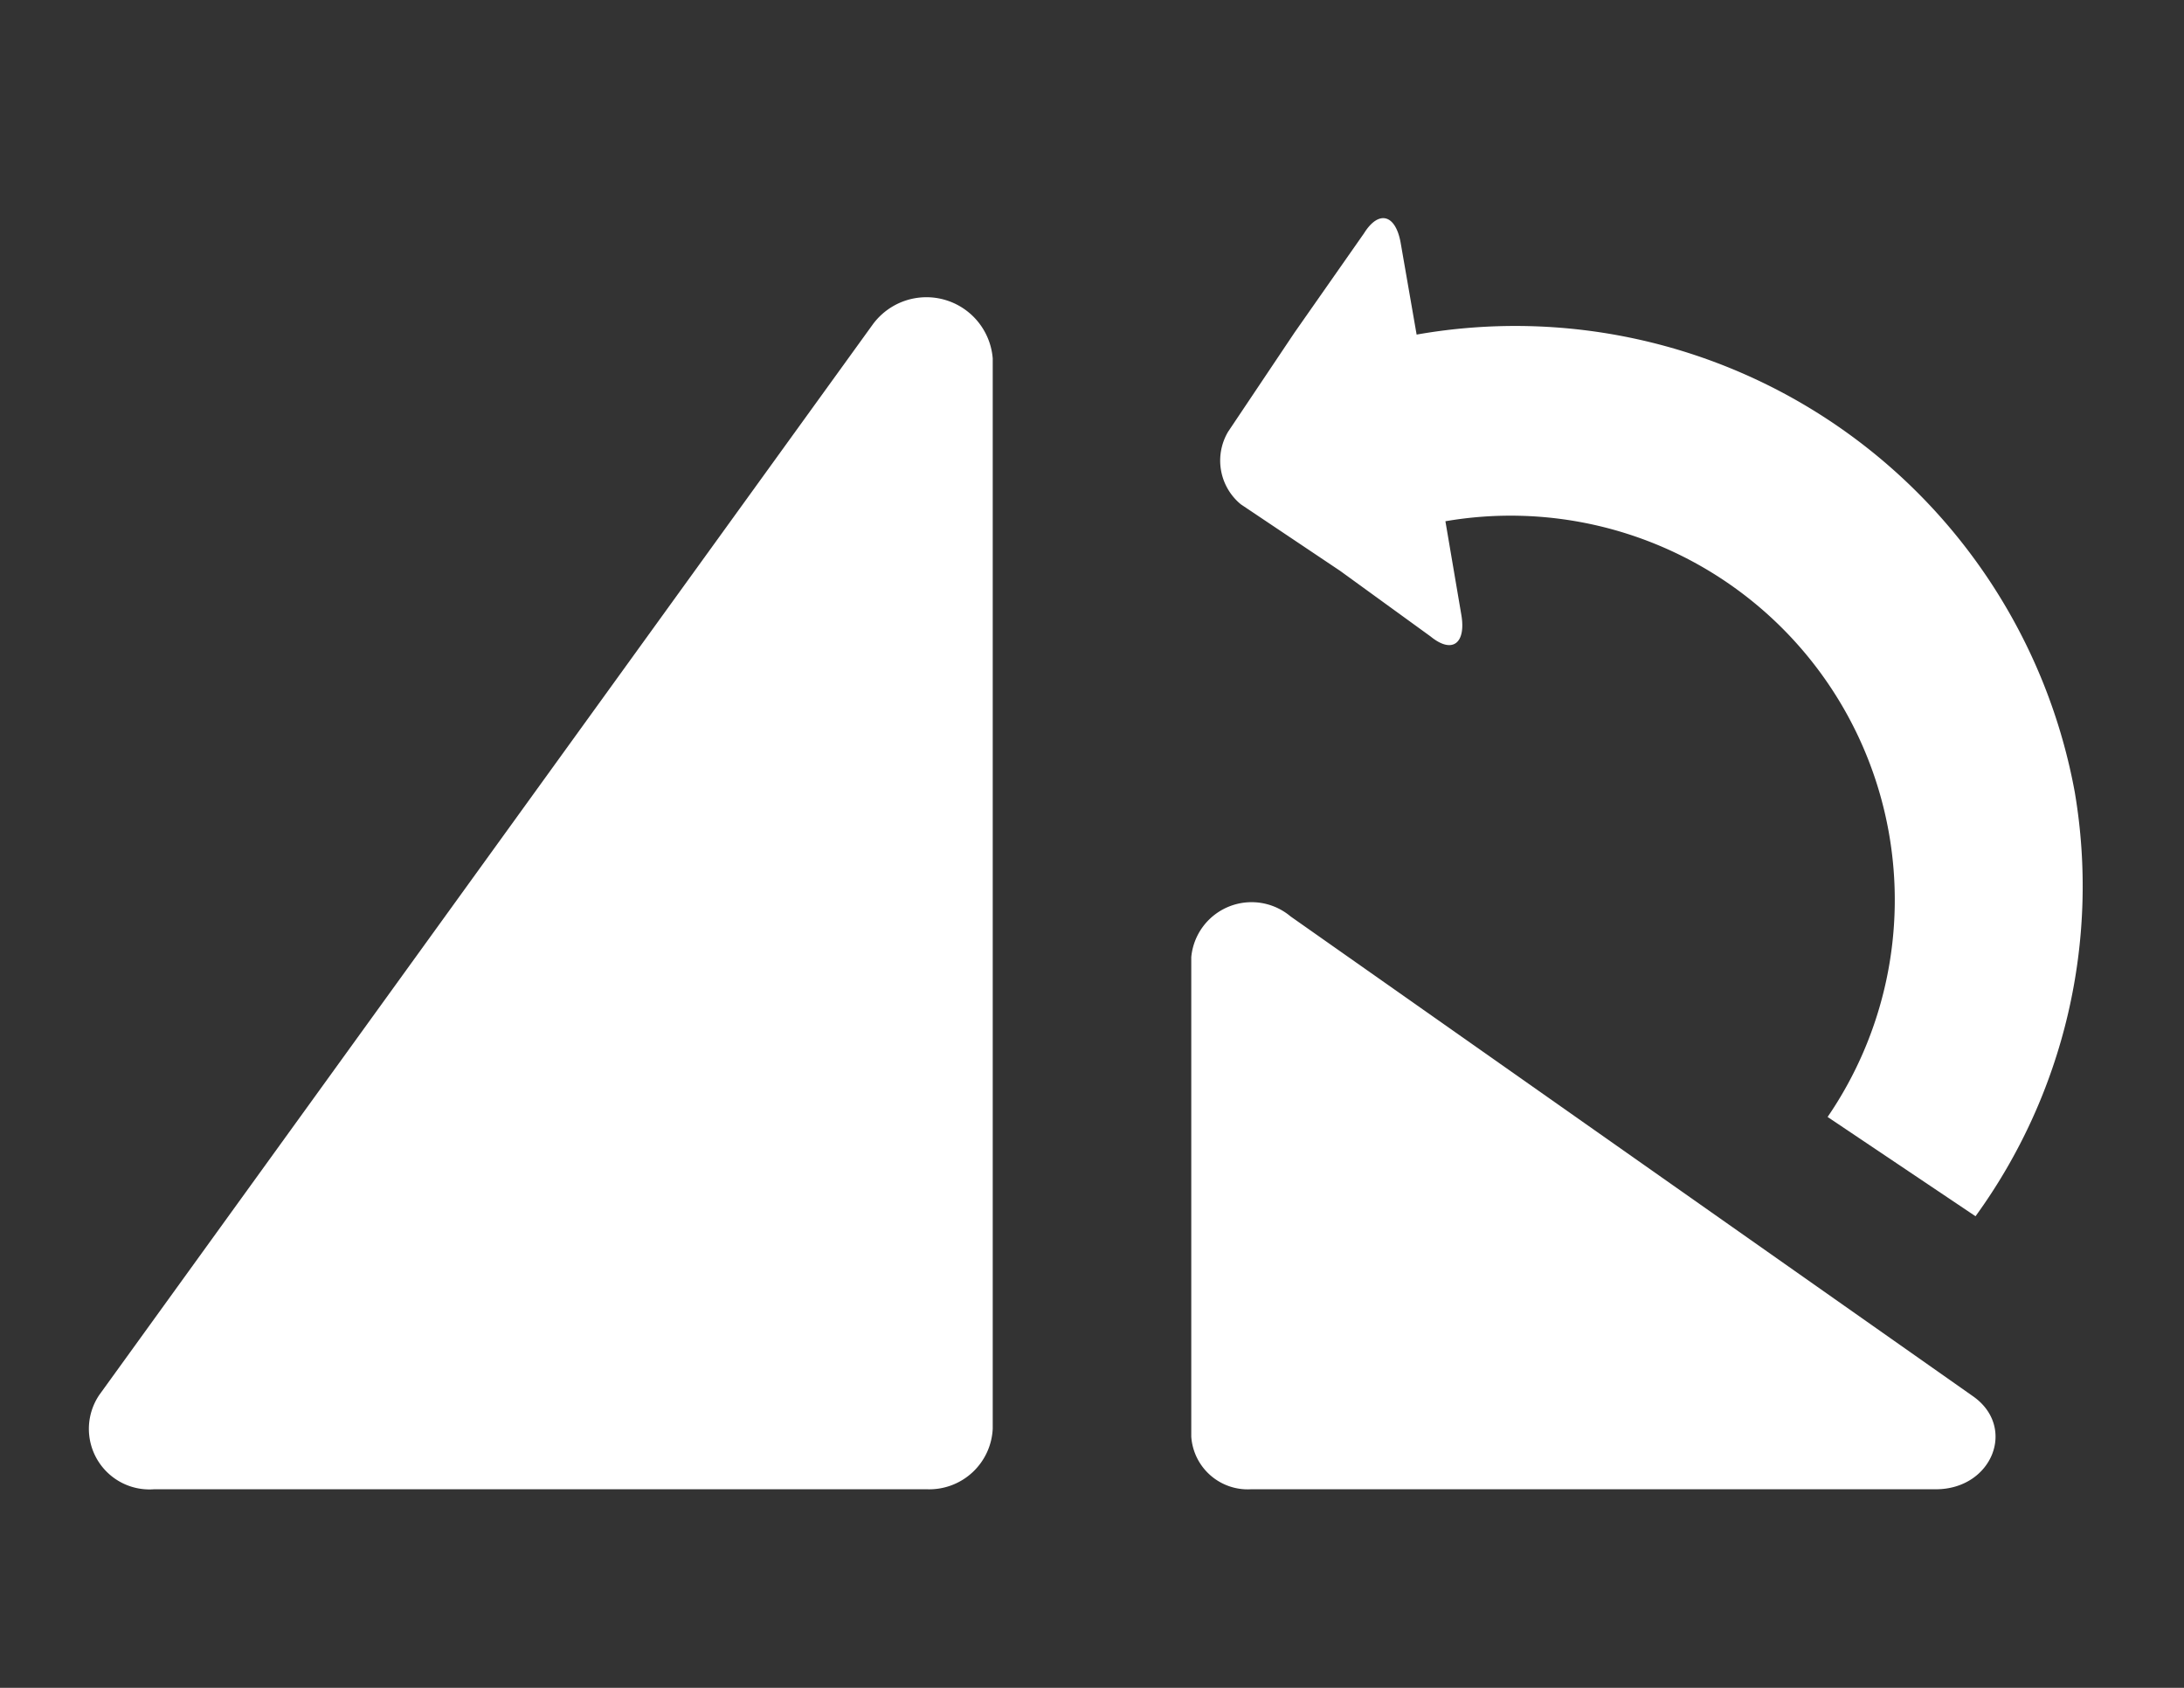 <svg id="_4" data-name="4" xmlns="http://www.w3.org/2000/svg" viewBox="0 0 22 17"><rect x="0" y="0" width="22" height="17" fill="#333333" stroke="none"/><defs><style>.cls-1{fill:#fff;fill-rule:evenodd;}</style></defs><path class="cls-1" d="M14.41,6.41c.22.18.36.07.31-.22l-.16-.94a3.87,3.87,0,0,1,3.85,6l1.49,1a5.66,5.66,0,0,0,1-4.27,5.73,5.73,0,0,0-6.63-4.61l-.16-.92c-.05-.29-.22-.34-.37-.1l-.7,1-.67,1a.57.57,0,0,0,.13.73l1,.67Z"/><path class="cls-1" d="M9.34,15H1.55A.61.61,0,0,1,1,14.05L8.79,3.27A.67.67,0,0,1,10,3.61V14.39A.64.64,0,0,1,9.34,15Z"/><path class="cls-1" d="M12,14.47V9.64a.61.61,0,0,1,1-.41l6.87,4.83c.45.31.2.94-.37.94H12.6A.57.57,0,0,1,12,14.47Z"/></svg>